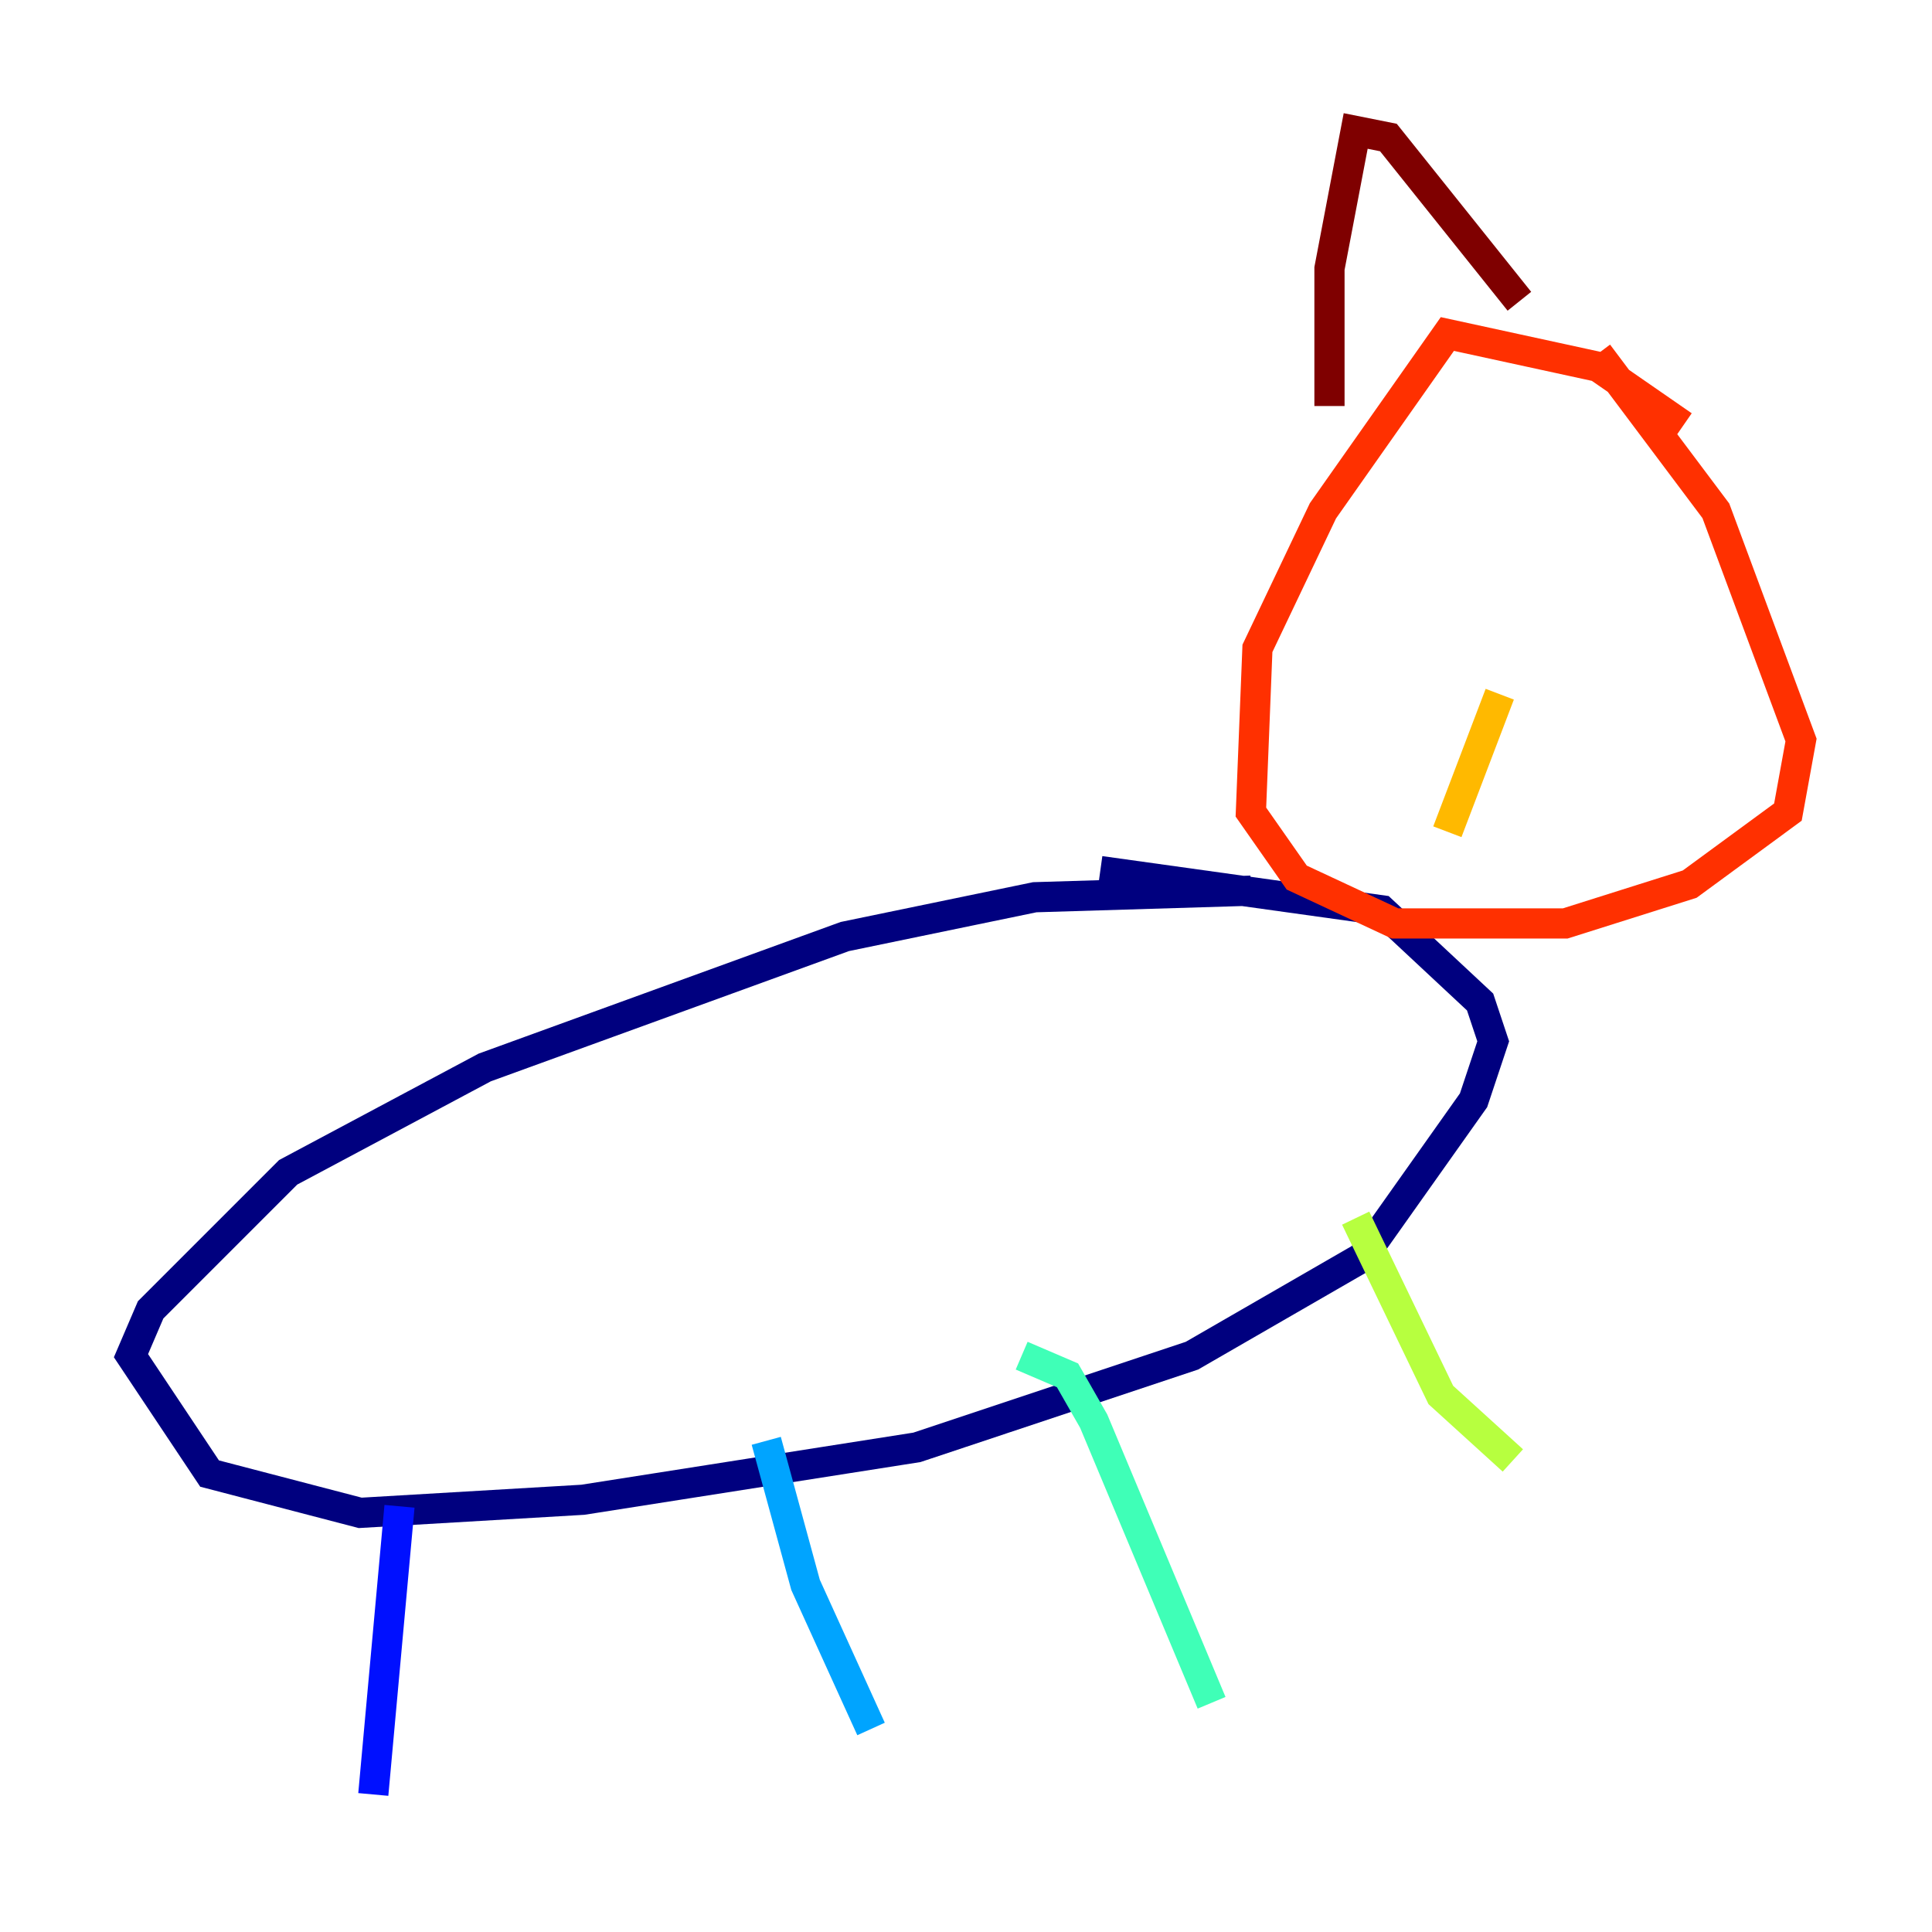 <?xml version="1.0" encoding="utf-8" ?>
<svg baseProfile="tiny" height="128" version="1.2" viewBox="0,0,128,128" width="128" xmlns="http://www.w3.org/2000/svg" xmlns:ev="http://www.w3.org/2001/xml-events" xmlns:xlink="http://www.w3.org/1999/xlink"><defs /><polyline fill="none" points="82.875,59.01 68.556,59.444 55.973,62.047 32.108,70.725 19.091,77.668 9.98,86.78 8.678,89.817 13.885,97.627 23.864,100.231 38.617,99.363 60.746,95.891 78.969,89.817 90.251,83.308 97.627,72.895 98.929,68.99 98.061,66.386 91.552,60.312 72.895,57.709" stroke="#00007f" stroke-width="2" /><polyline fill="none" points="26.468,99.797 24.732,118.888" stroke="#0010ff" stroke-width="2" /><polyline fill="none" points="50.766,95.458 53.37,105.003 57.709,114.549" stroke="#00a4ff" stroke-width="2" /><polyline fill="none" points="67.688,89.817 70.725,91.119 72.461,94.156 80.271,112.814" stroke="#3fffb7" stroke-width="2" /><polyline fill="none" points="89.817,80.705 95.458,92.42 100.231,96.759" stroke="#b7ff3f" stroke-width="2" /><polyline fill="none" points="95.891,55.105 99.363,45.993" stroke="#ffb900" stroke-width="2" /><polyline fill="none" points="111.512,28.203 105.871,24.298 95.891,22.129 87.647,33.844 83.308,42.956 82.875,53.803 85.912,58.142 92.42,61.18 103.702,61.18 111.946,58.576 118.454,53.803 119.322,49.031 113.681,33.844 105.871,23.43" stroke="#ff3000" stroke-width="2" /><polyline fill="none" points="88.081,26.902 88.081,17.79 89.817,8.678 91.986,9.112 100.664,19.959" stroke="#7f0000" stroke-width="2" /></svg>